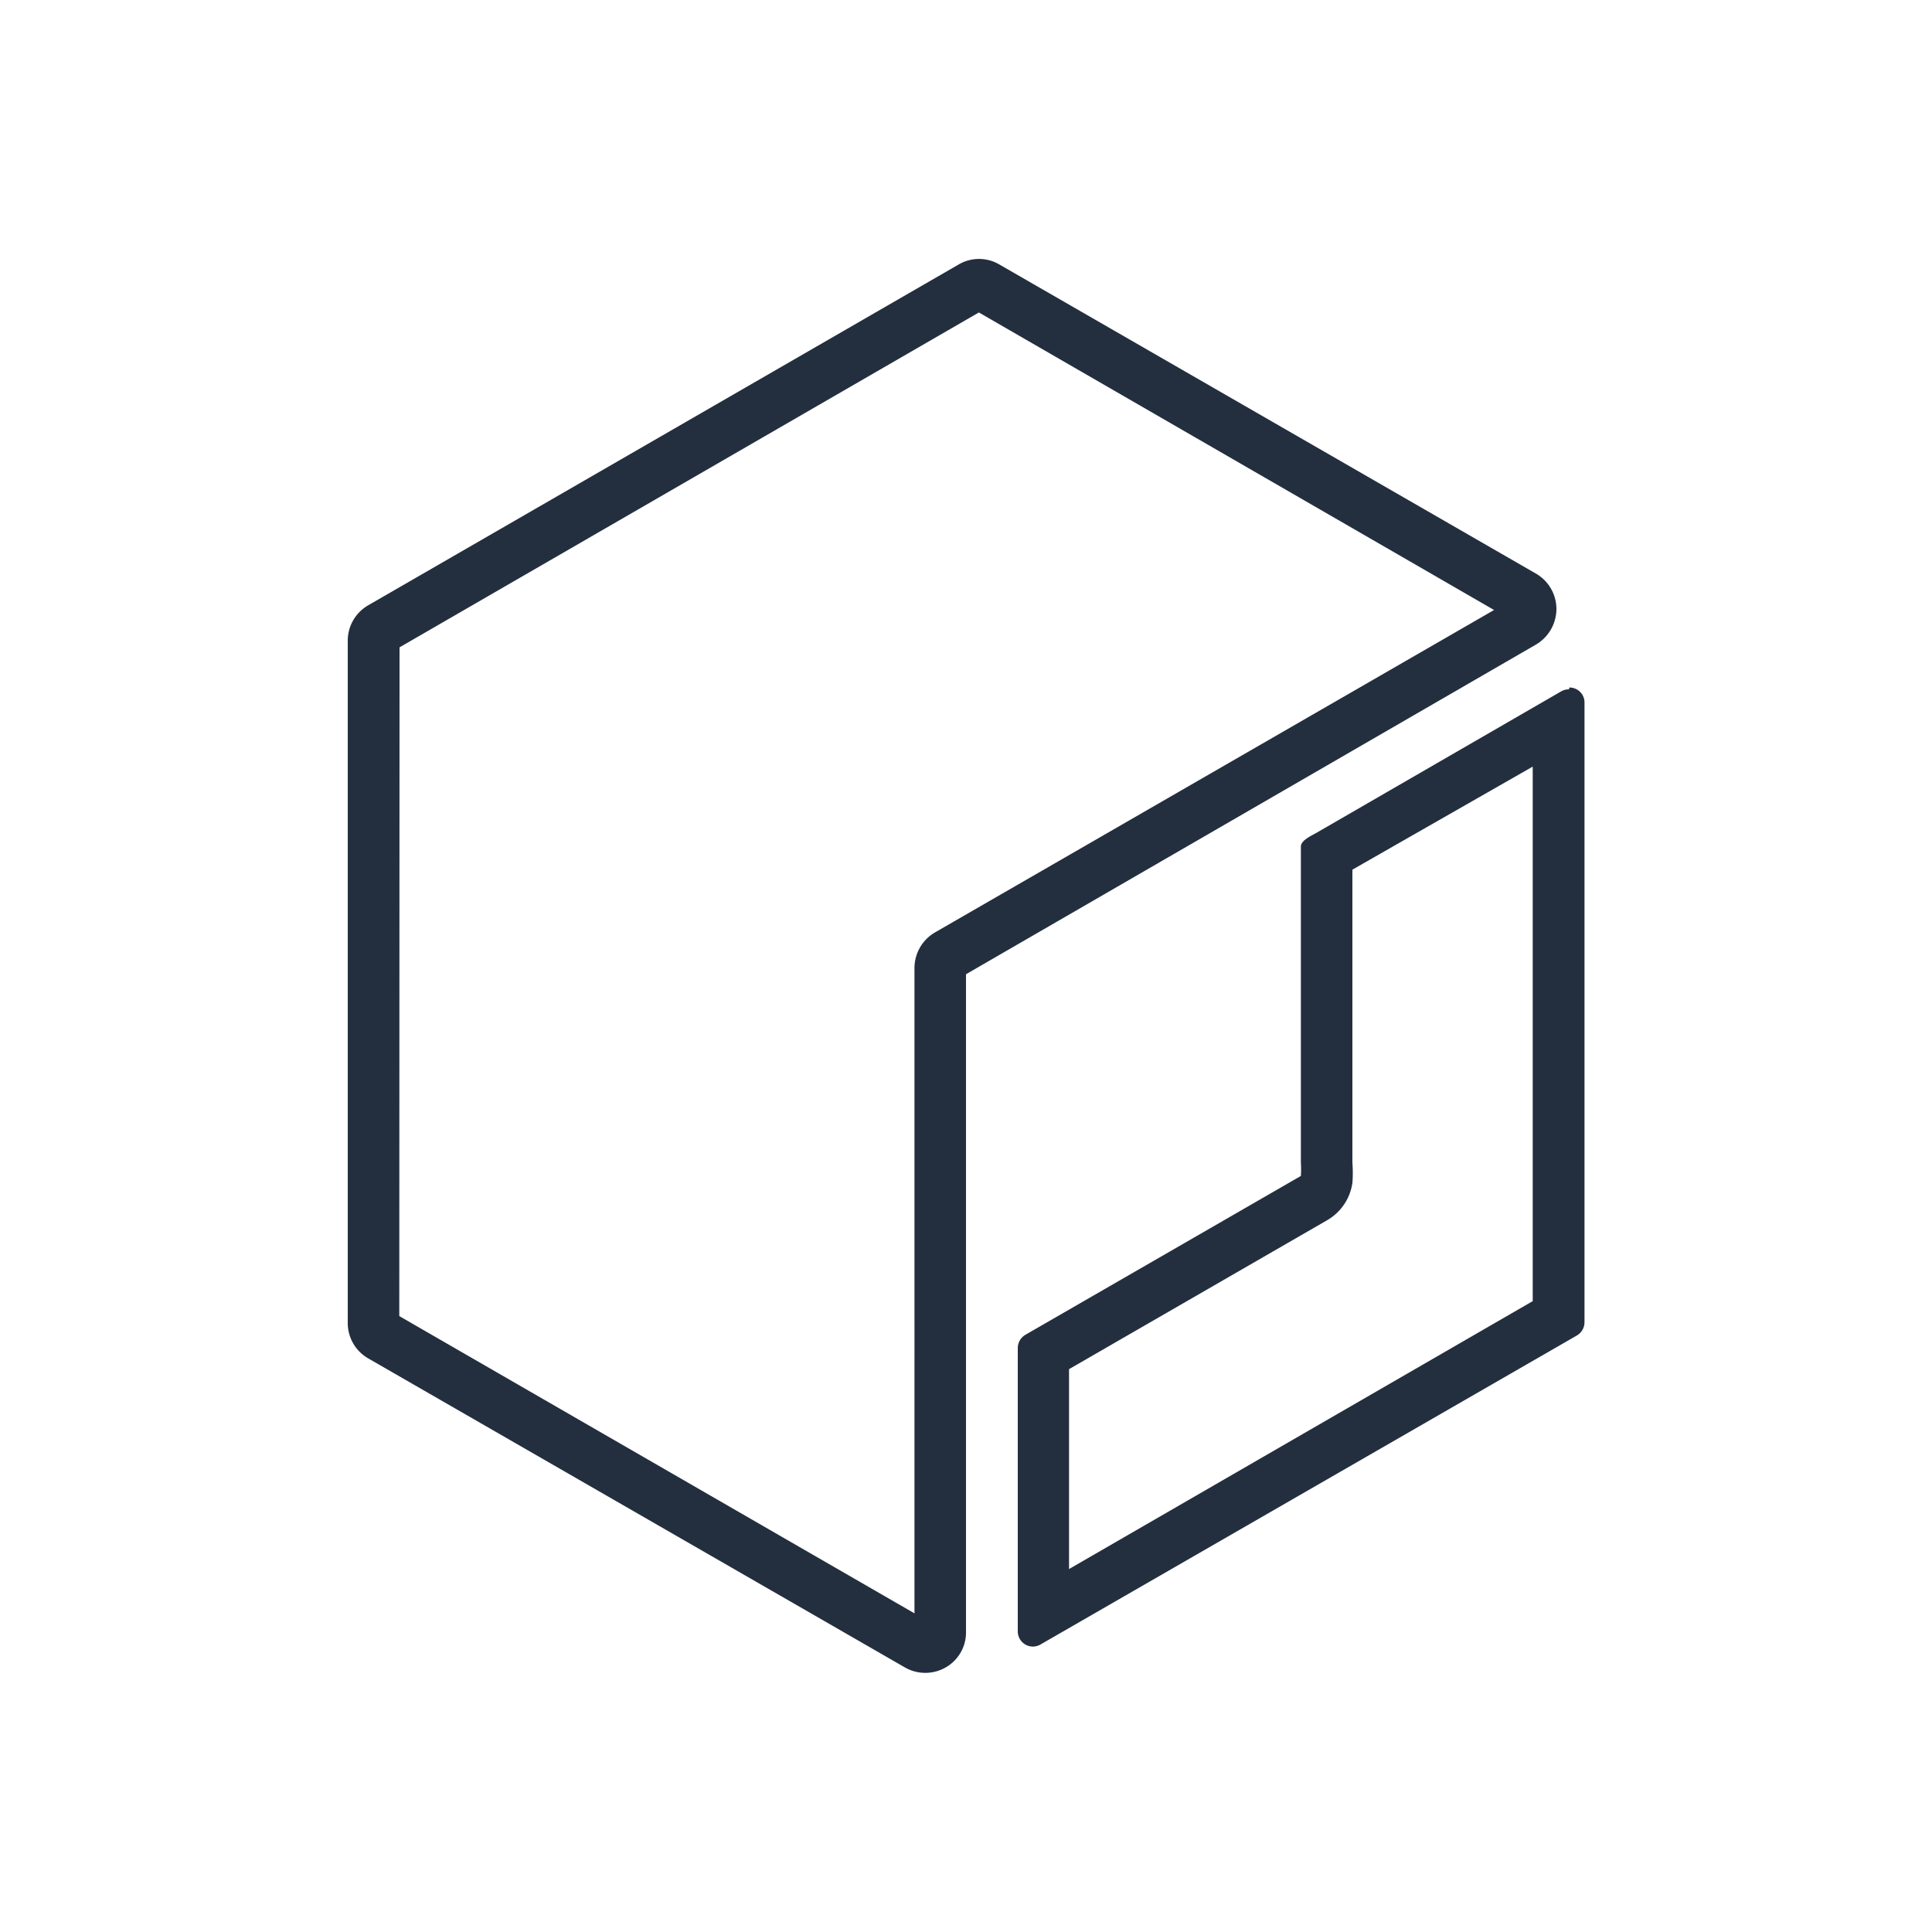 <svg xmlns="http://www.w3.org/2000/svg" viewBox="0 0 75 75"><defs><style>.cls-1{fill:#f90;}.cls-2{fill:#232f3e;}</style></defs><title>Amazon-EC2-Container-Registry_dark-bg</title><g id="Reference"><g id="Product_Icon" data-name="Product Icon"><path class="cls-2" d="M59.5,30.06V50.51l-18,10.4V53.15l10-5.77a2,2,0,0,0,1-1.46,5,5,0,0,0,0-.78V33.76l7-4m1.41-3a.59.59,0,0,0-.29.07l-9.55,5.52c-.18.1-.57.28-.57.51V45.14a4,4,0,0,1,0,.51l-10.7,6.17a.6.6,0,0,0-.29.51v11a.59.59,0,0,0,.59.59.6.6,0,0,0,.29-.08l20.83-12a.6.6,0,0,0,.29-.51V27.27a.58.58,0,0,0-.59-.58Z"/><path class="cls-2" d="M35.92,64.94a1.58,1.58,0,0,1-.79-.21l-20.84-12a1.58,1.58,0,0,1-.79-1.37V24.87a1.58,1.58,0,0,1,.79-1.37L37.21,10.27a1.56,1.56,0,0,1,1.59,0l20.83,12a1.59,1.59,0,0,1,.79,1.37,1.61,1.61,0,0,1-.79,1.38L37.5,37.82V63.36a1.56,1.56,0,0,1-.79,1.37A1.58,1.58,0,0,1,35.92,64.94ZM15.5,51.09l20,11.54V37.58a1.6,1.6,0,0,1,.79-1.38L58,23.68,38,12.13l-22.49,13ZM37.79,12h0Zm.42,0Z"/></g></g></svg>